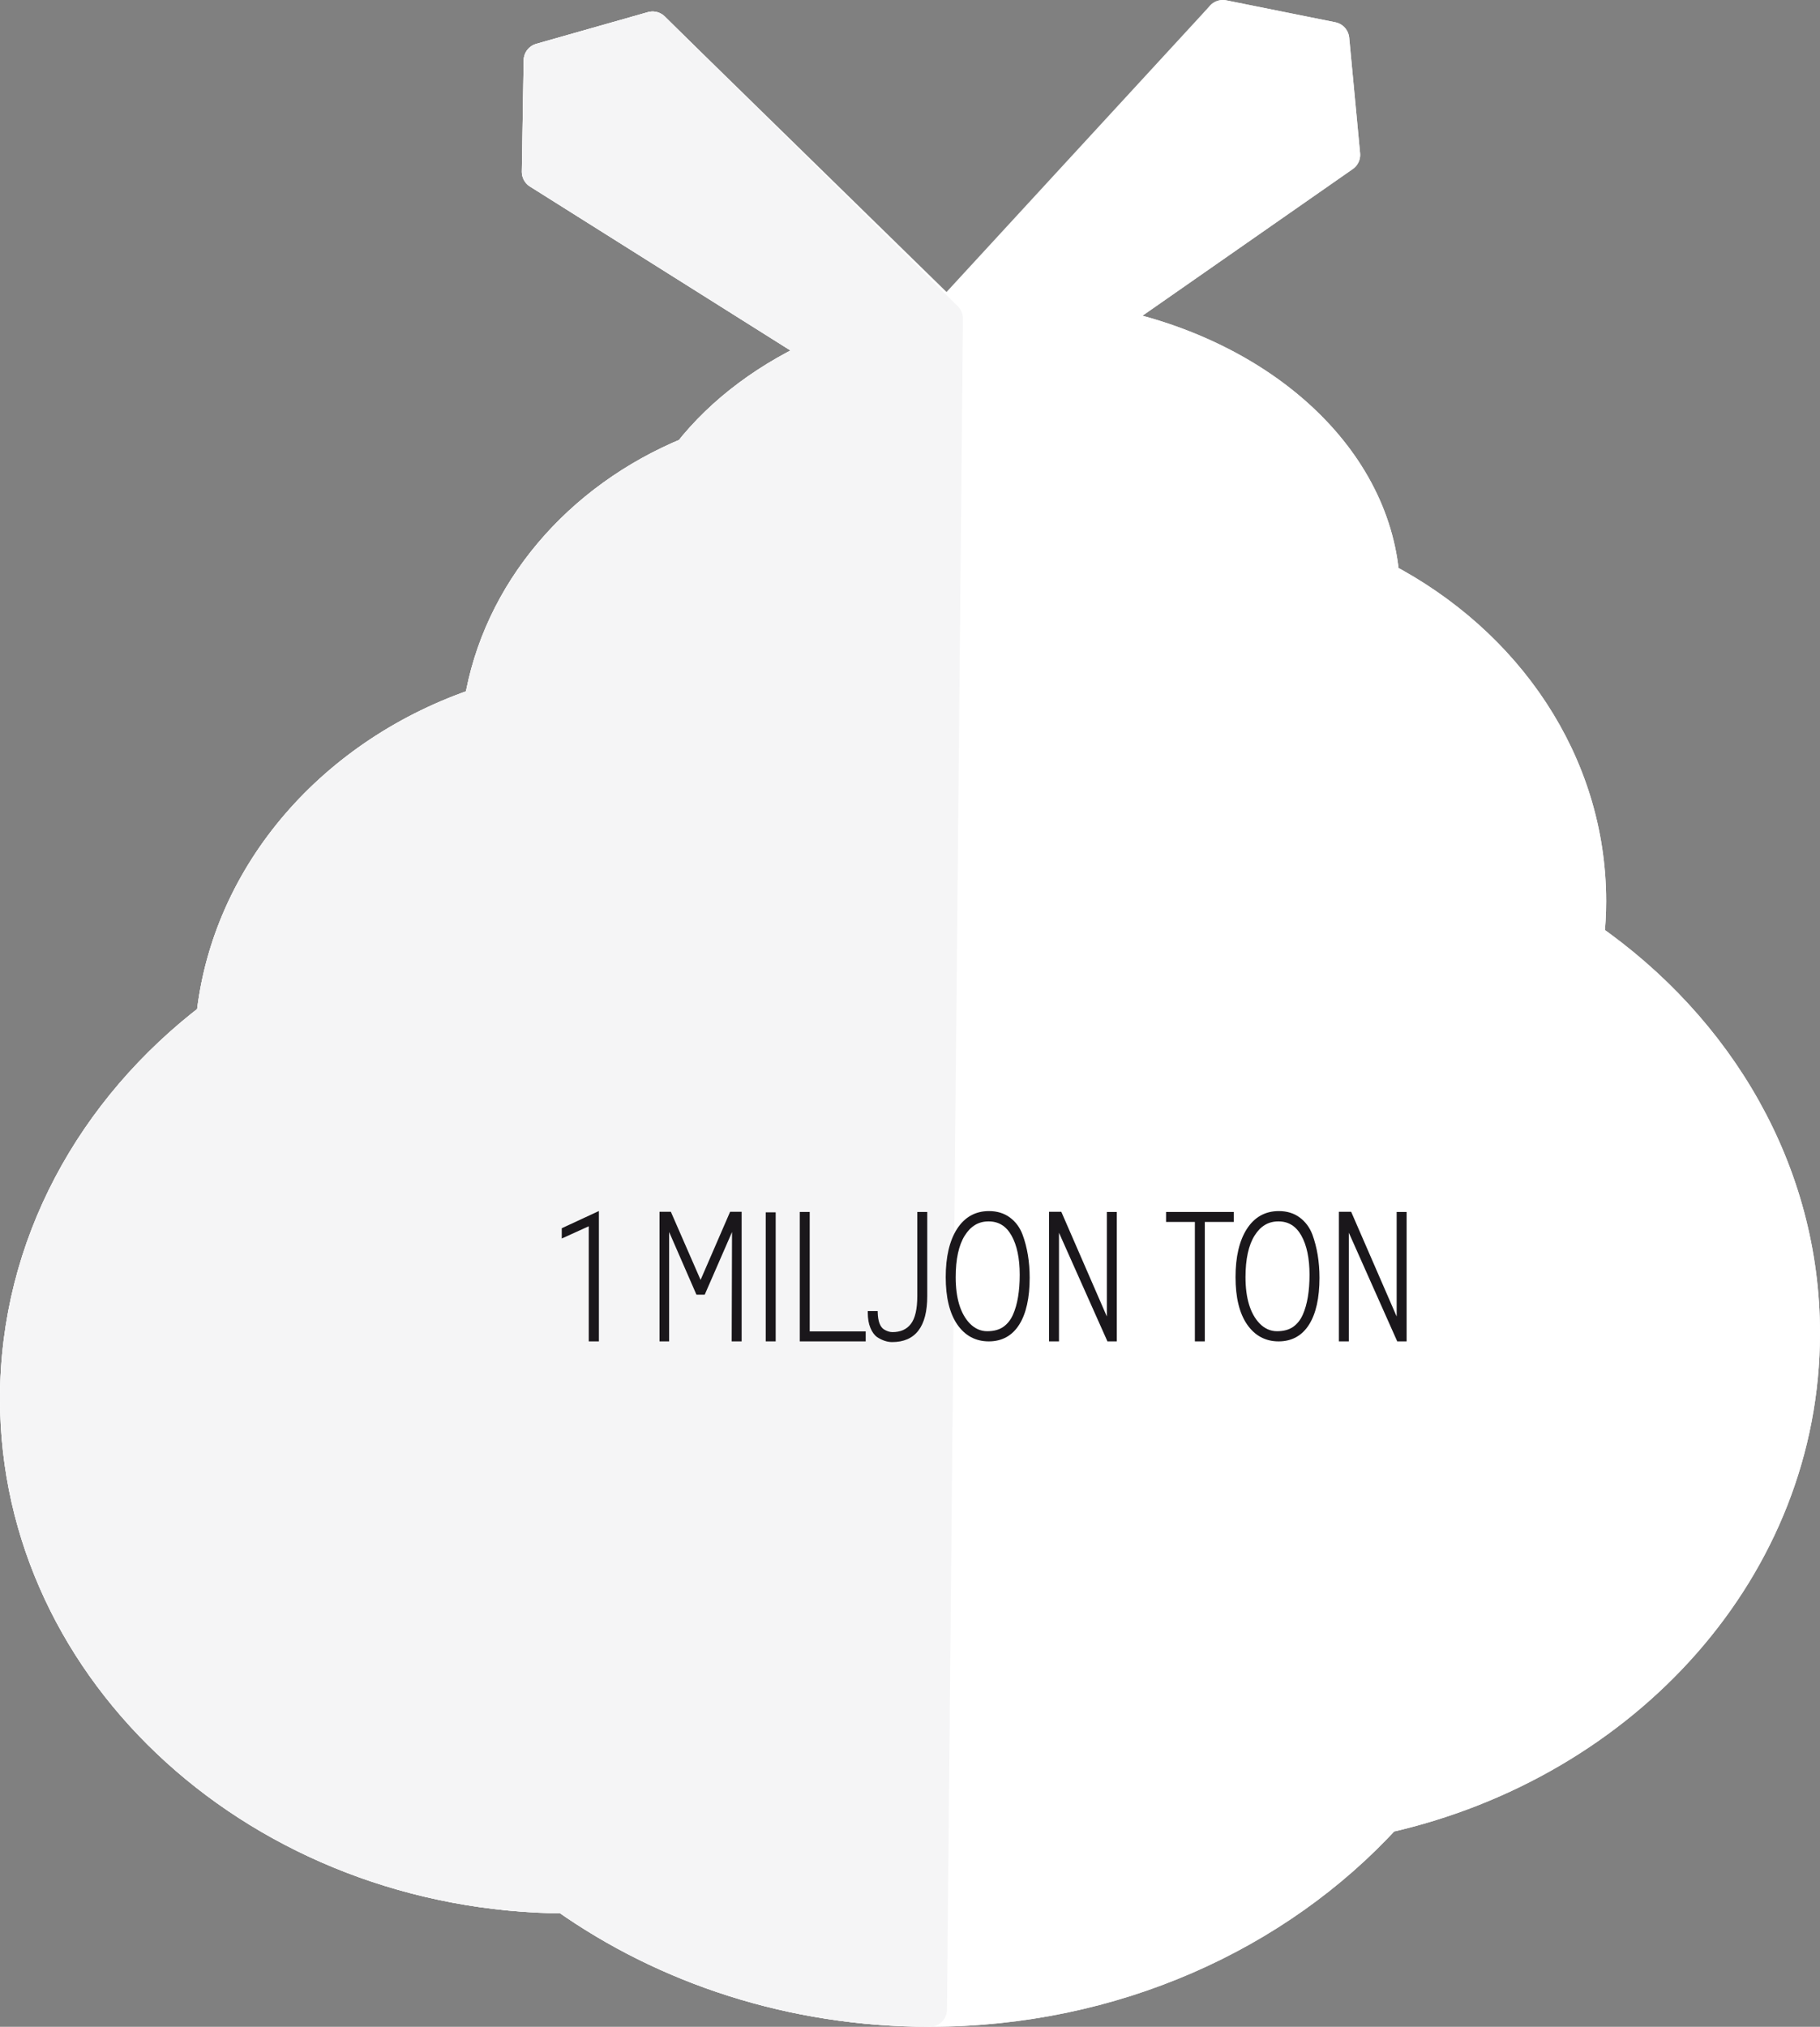 <?xml version="1.0" encoding="utf-8"?>
<!-- Generator: Adobe Illustrator 15.0.2, SVG Export Plug-In . SVG Version: 6.00 Build 0)  -->
<!DOCTYPE svg PUBLIC "-//W3C//DTD SVG 1.1//EN" "http://www.w3.org/Graphics/SVG/1.1/DTD/svg11.dtd">
<svg version="1.1" id="Lager_1" xmlns="http://www.w3.org/2000/svg" xmlns:xlink="http://www.w3.org/1999/xlink" x="0px" y="0px"
	 width="308.998px" height="343.942px" viewBox="0 0 308.998 343.942" enable-background="new 0 0 308.998 343.942"
	 xml:space="preserve">
<rect x="0" y="0" width="308.998" height="343.942" fill="#808080" stroke="none"/>
<g>
	<g>
		
			<path fill="#FFFFFF" stroke="#FFFFFF" stroke-width="5.886" stroke-linecap="round" stroke-linejoin="round" stroke-miterlimit="10" d="
			M269.397,159.243c0.231-2.073,0.353-4.185,0.353-6.318c0-23.396-14.124-43.787-35.081-54.685
			c-1.588-21.028-21.434-38.379-47.831-43.279l41.148-28.684l-1.849-19.612l-18.522-3.722L160.543,54.07L110.797,4.896
			l-18.945,5.377l-0.309,18.885l48.76,30.674c-9.604,4.145-17.614,10.102-23.202,17.258c-18.671,7.664-32.36,23.496-35.398,42.45
			c-24.745,8.22-42.907,28.693-45.453,53.261c-20.357,15.488-33.304,38.648-33.304,64.55c0,46.477,41.638,84.164,93.102,84.408
			c17.036,12.051,38.473,19.238,61.786,19.238c31.128,0,58.932-12.787,77.321-32.857c40.722-9.15,70.9-42.34,70.9-81.91
			C306.055,198.925,291.678,174.679,269.397,159.243z"/>
		<g>
			
				<path fill="#FFFFFF" stroke="#FFFFFF" stroke-width="5.886" stroke-linecap="round" stroke-linejoin="round" stroke-miterlimit="10" d="
				M269.397,159.243c0.231-2.073,0.353-4.185,0.353-6.318c0-23.396-14.124-43.787-35.081-54.685
				c-1.588-21.028-21.434-38.379-47.831-43.279l41.148-28.684l-1.849-19.612l-18.522-3.722l-44.844,52.749L110.797,4.896
				l-18.945,5.377l-0.309,18.885l48.76,30.674c-9.604,4.145-17.614,10.102-23.202,17.258c-18.671,7.664-32.36,23.496-35.398,42.45
				c-24.745,8.22-42.907,28.693-45.453,53.261c-20.357,15.488-33.304,38.648-33.304,64.55c0,46.477,41.638,84.164,93.102,84.408
				c17.036,12.051,38.473,19.238,61.786,19.238c31.128,0,58.932-12.787,77.321-32.857c40.722-9.15,70.9-42.34,70.9-81.91
				C306.055,198.925,291.678,174.679,269.397,159.243z"/>
			
				<path fill="#F5F5F6" stroke="#F5F5F6" stroke-width="5.891" stroke-linecap="round" stroke-linejoin="round" stroke-miterlimit="10" d="
				M157.833,340.997c-23.313,0-44.75-7.188-61.786-19.238c-51.464-0.244-93.102-37.932-93.102-84.408
				c0-25.902,12.946-49.062,33.304-64.55c2.546-24.567,20.708-45.041,45.453-53.261c3.038-18.954,16.728-34.786,35.398-42.45
				c5.588-7.156,13.599-13.113,23.202-17.258l-48.76-30.674l0.309-18.885l18.945-5.377l49.746,49.174L157.833,340.997z"/>
		</g>
	</g>
	<g>
		<polygon fill="#1A171B" points="95.375,210.173 99.958,208.095 99.958,227.628 101.678,227.628 101.678,205.507 95.375,208.429 		
			"/>
		<polygon fill="#1A171B" points="118.945,217.198 113.899,205.64 111.971,205.64 111.971,227.628 113.604,227.628 113.604,209.062 
			118.242,219.704 119.646,219.704 124.284,209.071 124.226,227.628 125.915,227.628 125.915,205.64 123.956,205.64 		"/>
		<rect x="130.003" y="205.731" fill="#1A171B" width="1.692" height="21.896"/>
		<polygon fill="#1A171B" points="137.472,205.667 135.783,205.667 135.783,227.628 146.978,227.628 146.978,225.937 
			137.472,225.937 		"/>
		<path fill="#1A171B" d="M155.738,219.915c0,2.229-0.371,3.832-1.104,4.766c-0.723,0.924-1.74,1.375-3.11,1.375
			c-0.477,0-0.973-0.16-1.465-0.471c-0.649-0.438-0.999-1.391-1.039-2.83l-0.008-0.271h-1.681v0.279
			c0,0.998,0.147,1.855,0.436,2.549c0.282,0.709,0.669,1.244,1.159,1.598c0.854,0.555,1.708,0.838,2.536,0.838
			c3.959,0,5.967-2.625,5.967-7.799v-14.281h-1.691V219.915z"/>
		<path fill="#1A171B" d="M171.449,206.599c-0.974-0.719-2.166-1.082-3.546-1.082c-2.307,0-4.134,1.025-5.432,3.049
			c-1.266,1.986-1.907,4.73-1.907,8.16s0.654,6.125,1.945,8.012c1.313,1.918,3.12,2.891,5.368,2.891c2.247,0,3.99-0.965,5.181-2.867
			c1.167-1.863,1.759-4.531,1.759-7.932c0-2.705-0.409-5.176-1.216-7.342C173.147,208.29,172.425,207.319,171.449,206.599z
			 M167.839,207.269c1.707,0,2.979,0.781,3.889,2.391c0.929,1.646,1.399,3.885,1.399,6.654c0,2.791-0.383,5.066-1.138,6.766
			c-0.382,0.881-0.935,1.582-1.646,2.084c-0.699,0.492-1.621,0.74-2.741,0.74c-1.104,0-2.097-0.443-2.952-1.314
			c-1.588-1.652-2.394-4.295-2.394-7.85c0-3.07,0.52-5.449,1.545-7.074C164.821,208.052,166.142,207.269,167.839,207.269z"/>
		<polygon fill="#1A171B" points="187.92,223.405 180.189,205.64 178.109,205.64 178.109,227.628 179.794,227.628 179.794,209.192 
			188.019,227.628 189.606,227.628 189.606,205.667 187.92,205.667 		"/>
		<polygon fill="#1A171B" points="197.973,207.36 202.865,207.36 202.865,227.628 204.551,227.628 204.551,207.36 209.477,207.36 
			209.477,205.667 197.973,205.667 		"/>
		<path fill="#1A171B" d="M220.653,206.599c-0.967-0.719-2.157-1.082-3.54-1.082c-2.312,0-4.14,1.025-5.435,3.049
			c-1.268,1.982-1.911,4.729-1.911,8.16c0,3.436,0.655,6.131,1.949,8.012c1.317,1.918,3.122,2.891,5.364,2.891
			c2.247,0,3.991-0.965,5.182-2.867c1.167-1.855,1.759-4.523,1.759-7.932c0-2.682-0.407-5.15-1.21-7.342
			C222.35,208.288,221.623,207.315,220.653,206.599z M217.049,207.269c1.696,0,2.966,0.781,3.883,2.391
			c0.928,1.646,1.397,3.885,1.397,6.654c0,2.791-0.382,5.066-1.136,6.766c-0.382,0.881-0.937,1.582-1.646,2.084
			c-0.698,0.492-1.621,0.74-2.741,0.74c-1.106,0-2.101-0.443-2.953-1.314c-1.588-1.658-2.393-4.299-2.393-7.85
			c0-3.07,0.521-5.451,1.549-7.074C214.019,208.052,215.339,207.269,217.049,207.269z"/>
		<polygon fill="#1A171B" points="237.123,205.667 237.123,223.405 229.4,205.64 227.319,205.64 227.319,227.628 229.006,227.628 
			229.006,209.192 237.147,227.462 237.222,227.628 238.815,227.628 238.815,205.667 		"/>
	</g>
</g>
</svg>
